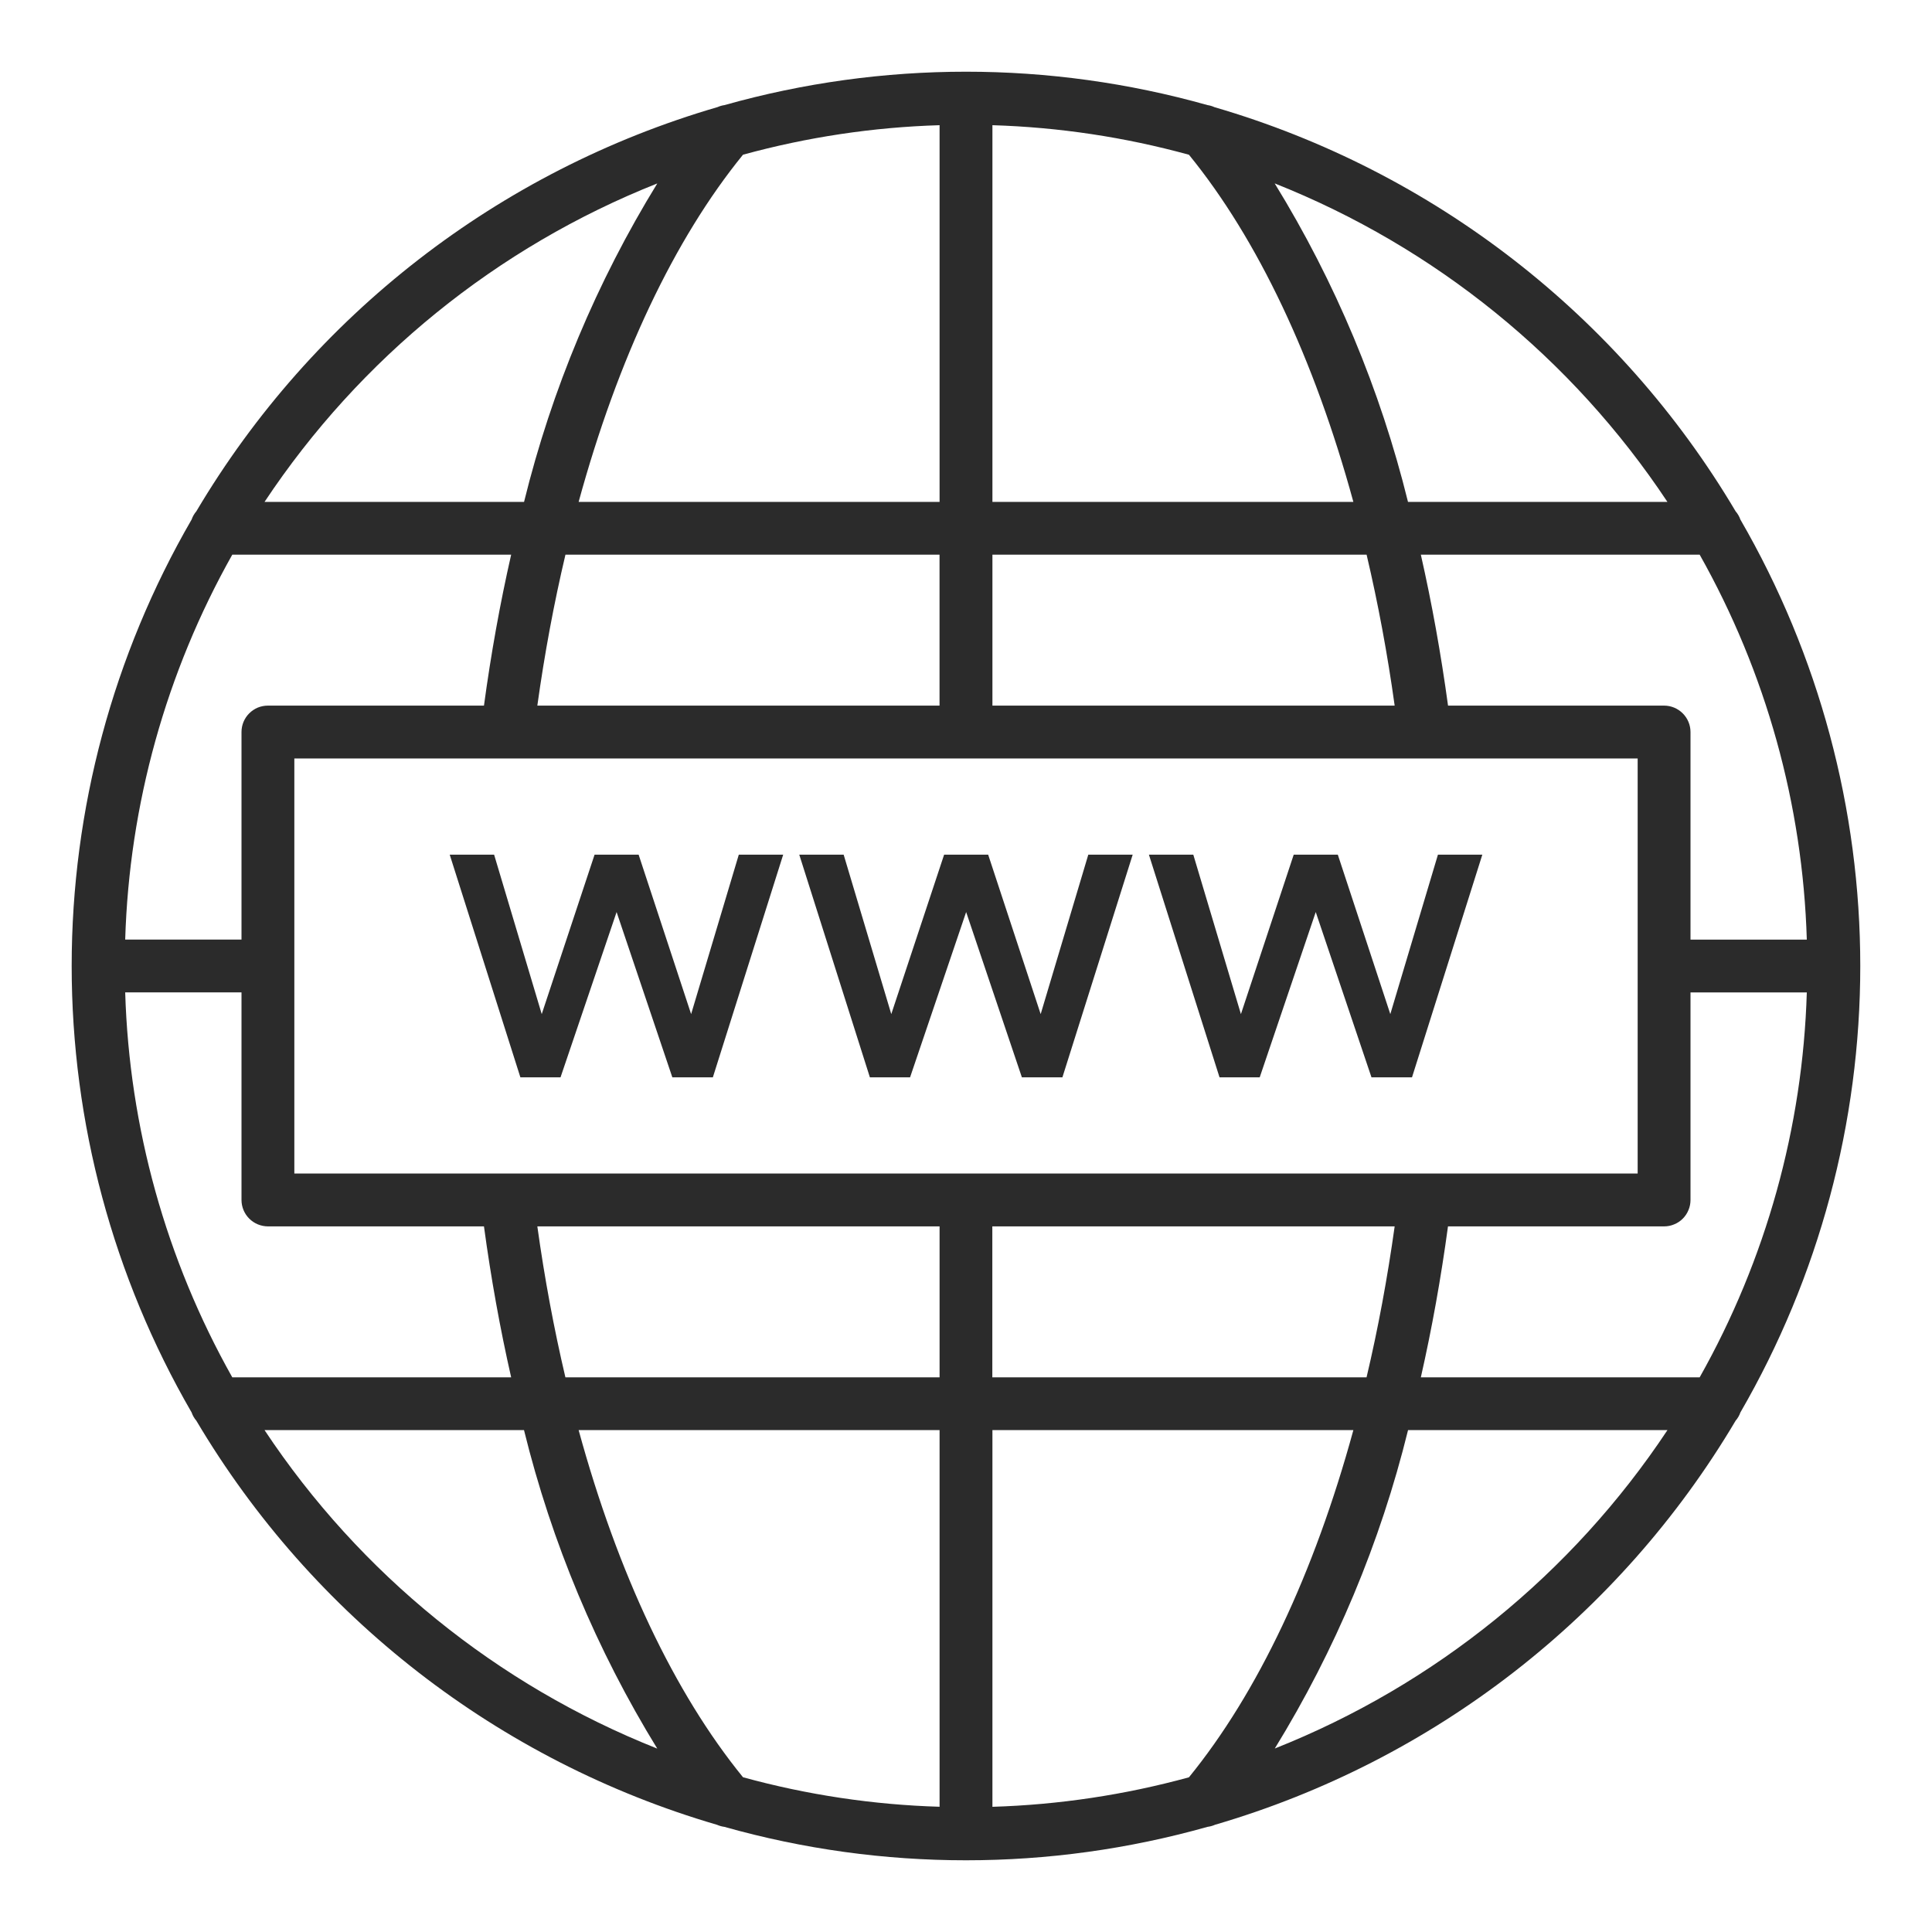 <svg width="40" height="40" viewBox="0 0 40 40" fill="none" xmlns="http://www.w3.org/2000/svg">
<path d="M35.934 29.414C35.977 29.364 36.011 29.306 36.033 29.243C37.659 26.434 38.515 23.246 38.515 20C38.515 16.754 37.659 13.566 36.033 10.757C36.011 10.694 35.977 10.636 35.934 10.586C33.529 6.529 29.672 3.539 25.145 2.219C25.099 2.198 25.05 2.183 25 2.176C21.73 1.254 18.269 1.254 15 2.176C14.95 2.183 14.902 2.197 14.857 2.217C10.328 3.536 6.471 6.528 4.065 10.586C4.022 10.636 3.989 10.694 3.967 10.757C2.341 13.566 1.484 16.754 1.484 20C1.484 23.246 2.341 26.434 3.967 29.243C3.989 29.306 4.022 29.364 4.065 29.414C6.469 33.469 10.322 36.459 14.847 37.781C14.895 37.802 14.945 37.816 14.997 37.823C18.267 38.746 21.73 38.746 25 37.823C25.055 37.816 25.108 37.801 25.158 37.779C29.68 36.456 33.532 33.467 35.934 29.414ZM20.547 37.408V29.609H28.02C27.207 32.581 26.038 35.051 24.616 36.797C23.289 37.161 21.923 37.366 20.547 37.408ZM15.383 36.796C13.962 35.051 12.793 32.581 11.98 29.609H19.453V37.407C18.077 37.366 16.711 37.161 15.383 36.796ZM2.592 20.546H5V24.844C5 24.989 5.058 25.128 5.16 25.23C5.263 25.333 5.402 25.39 5.547 25.391H10.02C10.165 26.46 10.353 27.506 10.583 28.516H4.809C3.437 26.078 2.676 23.343 2.592 20.547V20.546ZM4.81 11.484H10.583C10.353 12.493 10.165 13.539 10.02 14.609H5.547C5.475 14.609 5.404 14.623 5.337 14.65C5.271 14.678 5.211 14.718 5.16 14.769C5.109 14.82 5.069 14.88 5.041 14.947C5.014 15.013 5 15.084 5 15.156V19.453H2.592C2.676 16.657 3.437 13.922 4.809 11.484L4.81 11.484ZM19.453 2.592V10.391H11.98C12.793 7.419 13.962 4.949 15.383 3.203C16.711 2.839 18.077 2.633 19.453 2.592ZM24.616 3.204C26.038 4.949 27.207 7.418 28.02 10.391H20.547V2.592C21.923 2.634 23.289 2.839 24.616 3.204ZM37.408 19.454H35V15.156C35 15.011 34.942 14.872 34.84 14.77C34.737 14.667 34.598 14.609 34.453 14.609H29.98C29.834 13.54 29.646 12.494 29.417 11.484H35.19C36.563 13.922 37.324 16.657 37.408 19.453V19.454ZM35.189 28.516H29.417C29.646 27.507 29.834 26.461 29.979 25.391H34.453C34.525 25.391 34.596 25.377 34.662 25.349C34.729 25.322 34.789 25.282 34.84 25.231C34.891 25.18 34.931 25.119 34.958 25.053C34.986 24.987 35 24.916 35 24.844V20.547H37.408C37.324 23.343 36.563 26.078 35.19 28.516L35.189 28.516ZM20.545 28.516V25.391H28.875C28.725 26.463 28.531 27.51 28.293 28.516H20.545ZM6.094 24.297V15.703H33.906V24.297H6.094ZM28.875 14.609H20.547V11.484H28.294C28.531 12.491 28.726 13.537 28.875 14.609ZM19.452 11.484V14.609H11.125C11.274 13.537 11.469 12.491 11.707 11.484H19.452ZM11.125 25.391H19.453V28.516H11.706C11.469 27.509 11.274 26.463 11.125 25.391ZM26.392 36.203C27.648 34.161 28.579 31.937 29.152 29.609H34.523C32.548 32.584 29.711 34.885 26.391 36.202L26.392 36.203ZM34.523 10.391H29.151C28.577 8.063 27.647 5.839 26.391 3.797C29.71 5.115 32.547 7.415 34.522 10.391H34.523ZM13.609 3.797C12.354 5.839 11.423 8.063 10.85 10.391H5.477C7.452 7.416 10.289 5.115 13.608 3.798L13.609 3.797ZM5.477 29.609H10.849C11.422 31.937 12.353 34.161 13.608 36.203C10.289 34.885 7.452 32.585 5.477 29.609Z" fill="#2B2B2B"/>
<path d="M14.309 20.996L13.222 17.695H12.31L11.216 20.996L10.23 17.695H9.311L10.774 22.305H11.605L12.766 18.883L13.92 22.305H14.759L16.215 17.695H15.296L14.309 20.996Z" fill="#2B2B2B"/>
<path d="M21.157 22.305H21.996L23.451 17.695H22.532L21.546 20.996L20.459 17.695H19.547L18.453 20.996L17.467 17.695H16.548L18.01 22.305H18.842L20.003 18.883L21.157 22.305Z" fill="#2B2B2B"/>
<path d="M26.081 22.305L27.241 18.883L28.395 22.305H29.234L30.69 17.695H29.771L28.785 20.996L27.698 17.695H26.785L25.692 20.996L24.706 17.695H23.787L25.249 22.305H26.081Z" fill="#2B2B2B"/>
</svg>
